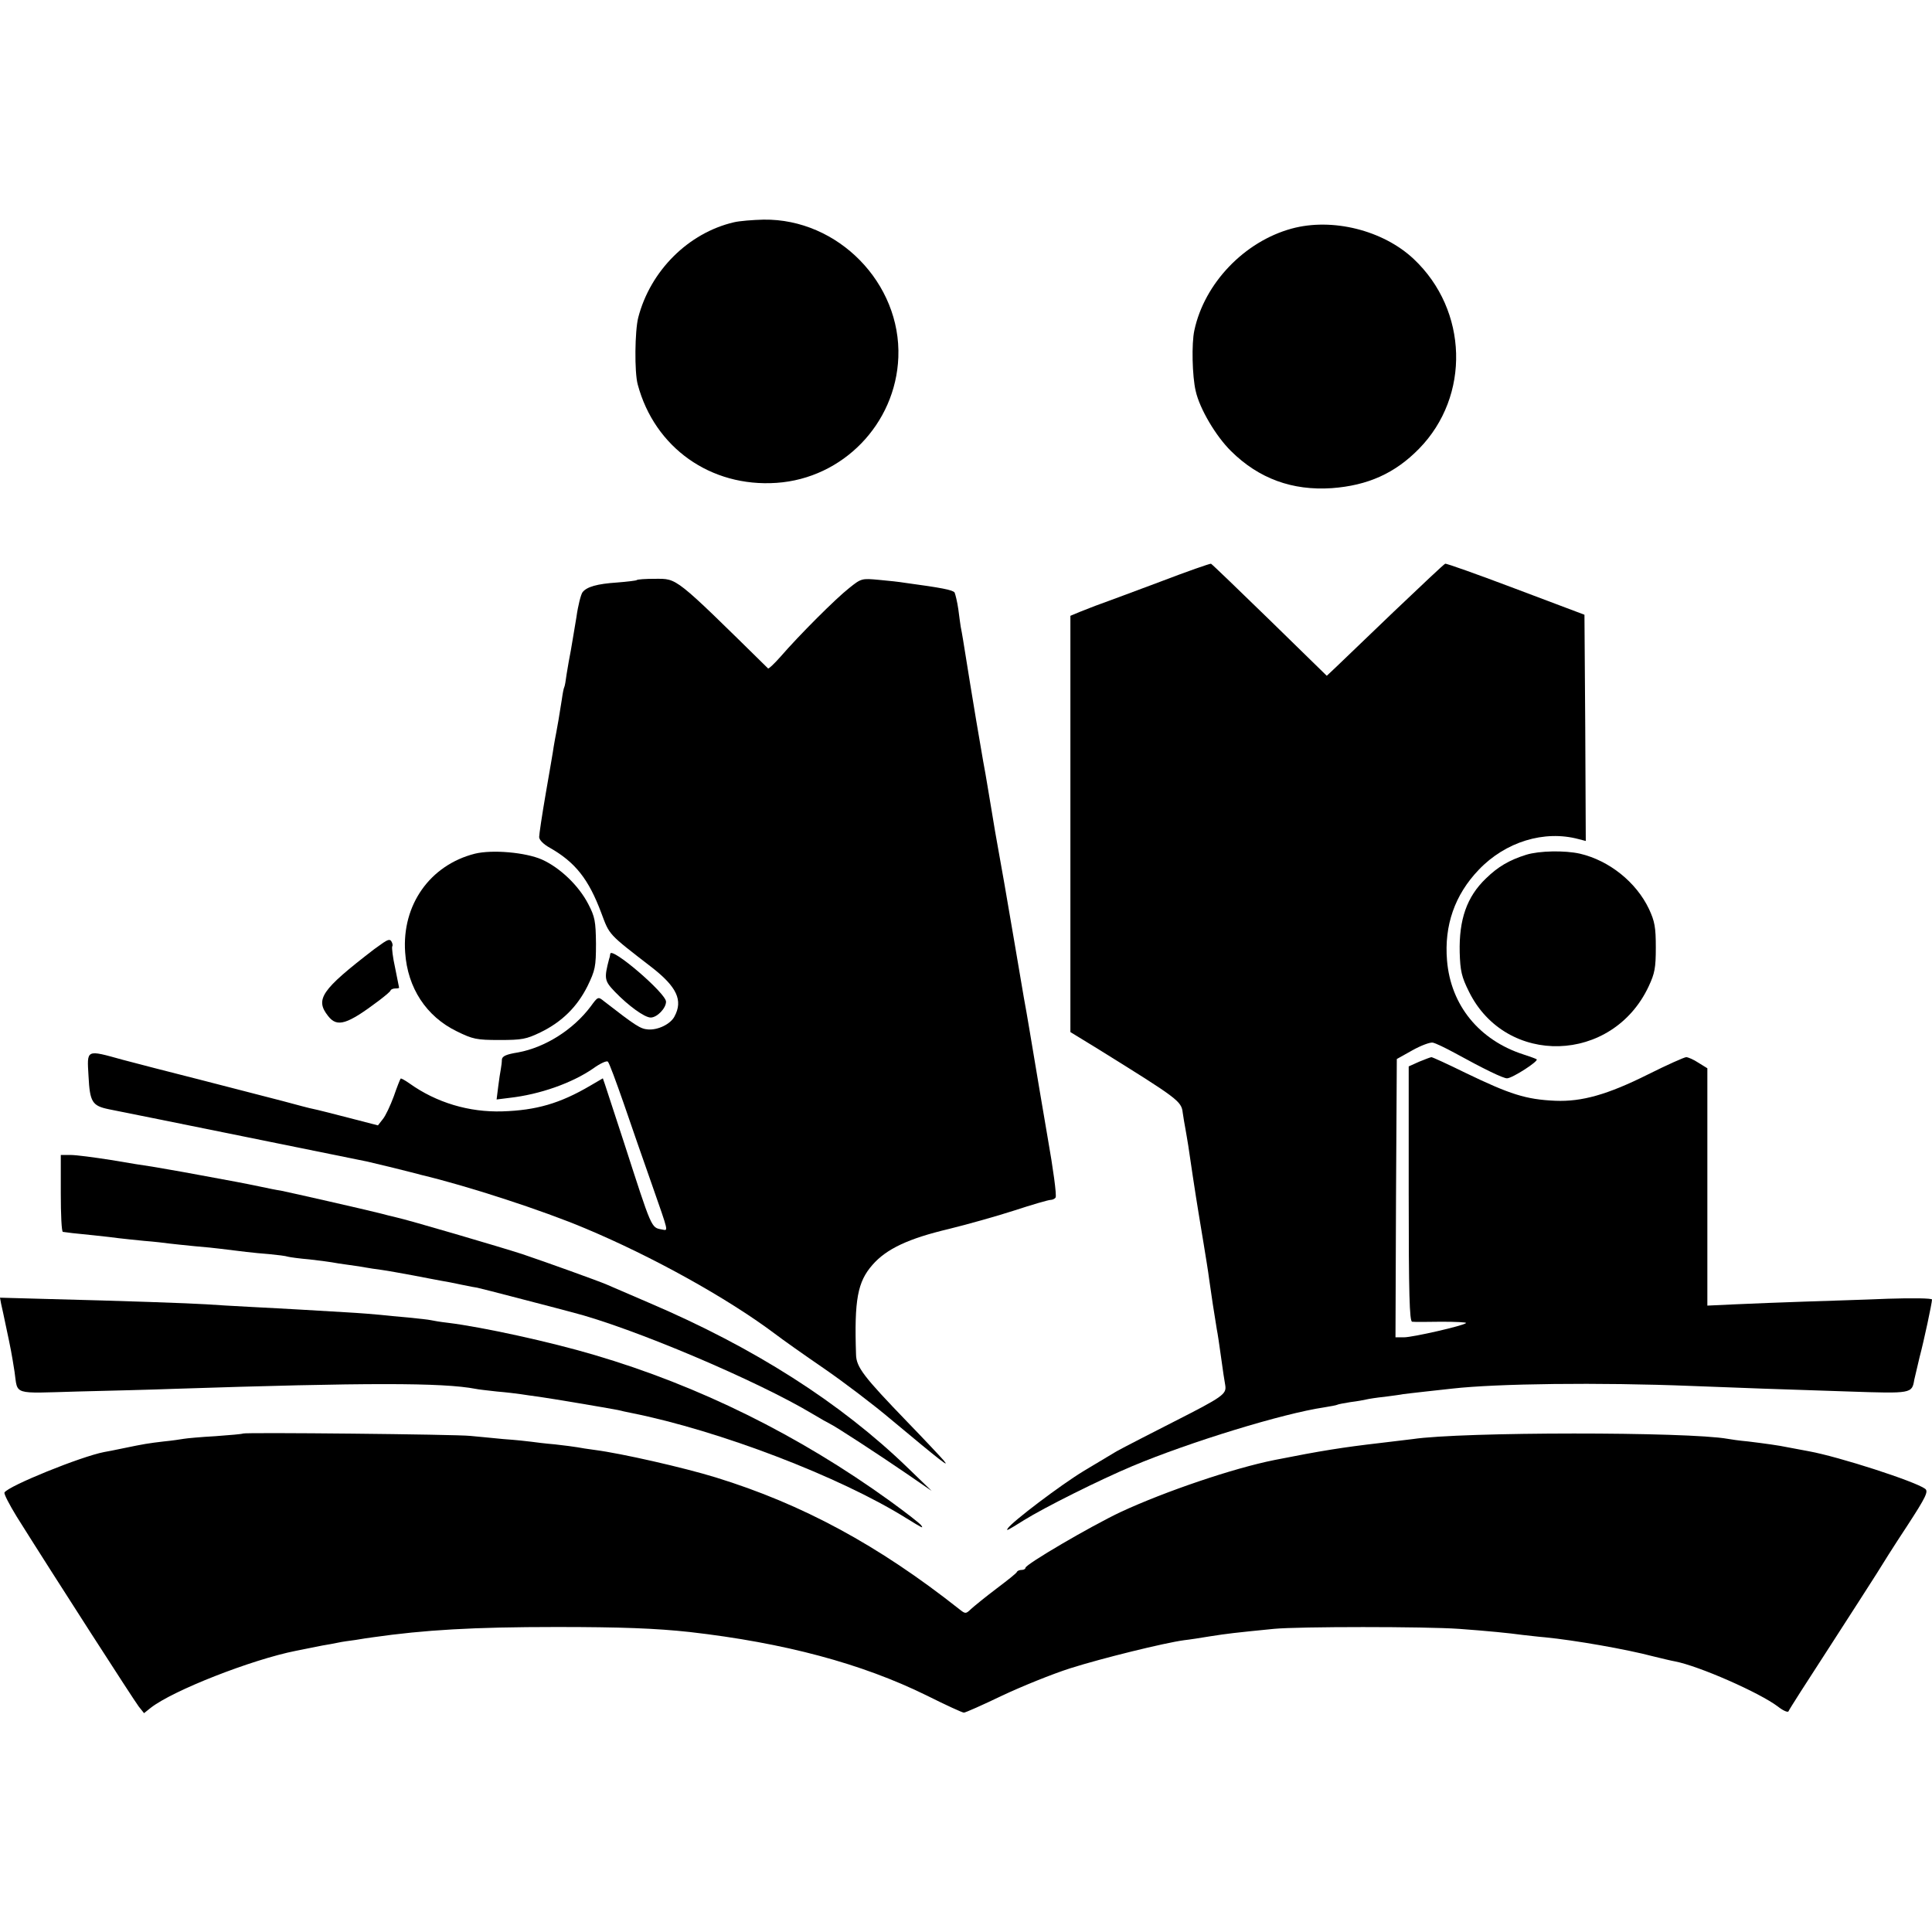 <?xml version="1.0" standalone="no"?>
<!DOCTYPE svg PUBLIC "-//W3C//DTD SVG 20010904//EN"
 "http://www.w3.org/TR/2001/REC-SVG-20010904/DTD/svg10.dtd">
<svg version="1.0" xmlns="http://www.w3.org/2000/svg"
 width="731pt" height="731pt" viewBox="0 0 731 731"
 preserveAspectRatio="xMidYMid meet">
<g transform="translate(0,731) scale(0.1,-0.1)"
fill="#000000" stroke="none">
<path d="M2777 6469 c-172 -40 -316 -183 -362 -360 -13 -50 -15 -207 -2 -254
64 -239 276 -389 525 -372 251 17 451 223 461 475 11 280 -228 525 -510 521
-41 -1 -91 -5 -112 -10z"/>
<path d="M4887 6445 c-179 -49 -330 -207 -368 -385 -11 -50 -8 -174 5 -229 15
-68 77 -172 134 -228 105 -104 232 -150 381 -140 136 10 239 56 330 149 195
199 186 524 -20 718 -116 109 -308 157 -462 115z"/>
<path d="M4390 5109 c-102 -38 -203 -76 -226 -84 -23 -8 -57 -22 -78 -30 l-36
-15 0 -788 0 -787 103 -63 c304 -189 317 -198 322 -242 3 -19 7 -46 10 -60 3
-14 7 -43 11 -65 5 -36 28 -189 39 -255 2 -14 11 -65 19 -115 8 -49 18 -110
21 -135 6 -45 21 -143 29 -190 3 -14 10 -61 16 -105 6 -44 13 -92 16 -107 5
-33 -9 -43 -196 -138 -196 -100 -214 -110 -230 -120 -8 -5 -58 -35 -110 -66
-86 -52 -271 -192 -287 -217 -7 -11 -3 -9 61 31 79 49 285 152 411 205 217 91
569 199 725 222 24 4 47 8 50 10 3 2 26 6 50 10 25 3 52 8 60 10 8 2 39 7 69
10 30 4 61 8 70 10 9 1 48 6 86 10 39 4 84 9 100 11 168 19 554 24 905 10 225
-9 295 -11 595 -21 239 -8 239 -8 248 45 3 14 12 52 20 85 17 64 47 205 47
218 0 5 -75 6 -167 3 -93 -4 -235 -8 -318 -11 -82 -3 -198 -7 -257 -10 l-108
-5 0 449 0 449 -34 21 c-18 12 -39 21 -46 21 -7 0 -72 -29 -144 -65 -154 -77
-251 -104 -351 -100 -112 5 -171 24 -341 106 -67 33 -124 59 -128 59 -3 0 -24
-8 -46 -17 l-40 -18 0 -482 c0 -379 3 -483 13 -484 6 -1 56 -1 111 0 54 0 96
-2 93 -5 -9 -10 -202 -54 -235 -54 l-32 0 2 527 3 526 59 33 c32 18 67 31 77
29 11 -2 48 -20 83 -39 111 -61 183 -96 198 -96 20 0 122 66 112 72 -5 3 -27
11 -49 18 -168 54 -276 186 -290 356 -11 132 29 248 120 343 101 106 248 151
378 116 l27 -7 -2 428 -3 428 -260 98 c-143 54 -263 97 -267 95 -4 -1 -91 -83
-195 -182 -103 -99 -202 -194 -220 -211 l-33 -31 -216 211 c-119 116 -219 212
-222 213 -4 1 -90 -29 -192 -68z"/>
<path d="M2409 5115 c-3 -2 -36 -6 -74 -9 -75 -5 -115 -16 -131 -37 -6 -8 -17
-50 -23 -94 -7 -44 -17 -100 -21 -125 -5 -25 -12 -65 -16 -90 -3 -24 -7 -47
-9 -50 -2 -3 -6 -23 -9 -45 -11 -70 -16 -99 -21 -125 -3 -14 -7 -38 -10 -55
-2 -16 -16 -96 -30 -177 -14 -81 -25 -155 -25 -165 0 -11 17 -28 41 -41 96
-55 146 -118 194 -246 32 -85 24 -77 191 -206 95 -74 119 -125 86 -186 -15
-29 -63 -52 -100 -49 -29 2 -47 14 -167 107 -22 18 -23 17 -50 -20 -66 -88
-172 -155 -275 -174 -44 -7 -60 -14 -61 -27 0 -9 -2 -25 -4 -36 -2 -11 -7 -41
-10 -67 l-6 -48 48 6 c116 13 237 56 317 111 26 19 52 31 56 26 5 -4 31 -75
60 -158 28 -82 76 -220 106 -305 66 -189 63 -176 39 -172 -42 8 -37 -2 -145
332 -35 107 -67 205 -71 217 l-8 23 -48 -28 c-114 -67 -204 -93 -332 -97 -126
-4 -250 33 -352 106 -17 12 -32 20 -33 18 -2 -2 -14 -32 -26 -67 -13 -35 -31
-74 -42 -87 l-18 -23 -112 29 c-62 16 -121 31 -132 33 -12 2 -64 16 -116 30
-52 13 -192 50 -310 80 -118 30 -251 64 -295 76 -141 39 -136 41 -130 -62 5
-98 14 -112 77 -125 102 -20 963 -195 978 -198 8 -2 53 -13 100 -24 47 -12 93
-23 102 -26 177 -42 462 -135 623 -203 253 -106 536 -263 715 -397 30 -23 115
-83 188 -133 74 -51 186 -136 250 -190 193 -161 230 -190 202 -157 -14 16 -75
81 -137 145 -165 171 -193 207 -194 255 -7 208 6 275 62 339 53 61 137 100
289 136 69 17 180 48 248 70 67 22 129 40 137 40 7 0 16 4 19 9 5 7 -10 114
-29 221 -4 21 -54 319 -70 415 -6 37 -16 93 -21 120 -2 11 -17 101 -34 200
-26 154 -54 315 -75 430 -5 29 -19 116 -30 180 -3 17 -9 55 -15 85 -8 45 -37
214 -76 459 -3 18 -7 41 -9 50 -1 9 -6 39 -9 66 -4 28 -11 56 -14 63 -7 10
-49 18 -189 37 -18 3 -61 8 -97 11 -65 6 -67 6 -113 -31 -51 -40 -189 -178
-260 -260 -24 -27 -45 -47 -47 -44 -357 351 -342 339 -428 339 -35 0 -67 -2
-69 -5z"/>
<path d="M1797 4080 c-170 -43 -277 -194 -264 -374 9 -134 80 -242 195 -298
61 -30 75 -33 162 -33 85 0 101 3 155 29 82 40 139 97 178 175 29 60 32 73 32
161 -1 84 -4 101 -29 149 -36 70 -107 138 -176 169 -62 27 -187 38 -253 22z"/>
<path d="M5775 4076 c-64 -20 -107 -45 -153 -90 -72 -69 -102 -155 -99 -280 2
-69 7 -92 35 -148 140 -284 543 -273 680 20 23 49 27 70 27 147 0 76 -4 99
-26 146 -48 101 -150 183 -261 209 -58 13 -154 11 -203 -4z"/>
<path d="M1450 3743 c-14 -10 -29 -21 -35 -25 -200 -154 -224 -189 -173 -253
34 -43 71 -32 193 60 22 17 42 33 43 38 2 4 10 7 18 7 8 0 14 1 14 3 0 1 -7
35 -15 75 -9 40 -13 76 -11 81 3 4 1 12 -3 19 -5 9 -13 7 -31 -5z"/>
<path d="M2309 3701 c-1 -6 -2 -14 -4 -18 -20 -76 -18 -84 21 -125 52 -54 113
-98 136 -98 24 0 58 35 58 60 0 32 -208 210 -211 181z"/>
<path d="M230 2795 c0 -80 3 -146 8 -146 12 -2 44 -6 117 -13 39 -4 81 -9 95
-11 14 -2 57 -6 95 -10 39 -3 81 -8 95 -10 14 -2 57 -6 95 -10 39 -3 84 -8
100 -10 71 -9 128 -16 182 -20 32 -3 65 -7 73 -10 8 -2 44 -7 80 -10 36 -4 74
-9 85 -11 11 -2 40 -7 65 -10 25 -3 54 -8 65 -10 10 -2 37 -6 60 -9 22 -3 76
-13 120 -21 44 -9 91 -17 105 -20 14 -2 49 -9 77 -15 29 -6 55 -11 58 -11 2 0
80 -20 172 -44 92 -24 177 -46 187 -49 228 -58 703 -260 911 -385 28 -17 57
-33 65 -37 20 -9 181 -114 295 -192 l90 -62 -90 87 c-254 246 -581 455 -980
625 -77 33 -149 64 -160 69 -30 13 -230 85 -319 115 -80 26 -434 130 -477 139
-13 3 -42 10 -64 16 -51 13 -337 78 -372 85 -15 2 -49 9 -77 15 -77 16 -90 18
-236 45 -74 14 -153 27 -175 31 -22 3 -92 14 -155 25 -63 10 -132 19 -152 19
l-38 0 0 -145z"/>
<path d="M4 2378 c3 -13 12 -54 20 -93 16 -75 20 -95 31 -165 13 -90 -11 -82
238 -75 122 3 285 7 362 10 732 24 1020 24 1145 0 8 -2 44 -6 80 -10 36 -3 76
-8 90 -10 14 -2 45 -7 70 -10 43 -6 251 -41 298 -50 12 -3 34 -8 50 -11 335
-67 788 -241 1039 -397 65 -40 67 -41 59 -29 -4 7 -57 48 -119 93 -345 249
-723 436 -1117 552 -168 50 -425 106 -555 122 -27 3 -57 8 -65 10 -8 2 -46 6
-85 10 -38 3 -86 8 -105 10 -19 2 -80 7 -135 10 -55 3 -131 8 -170 10 -38 2
-122 7 -185 10 -63 3 -140 8 -170 10 -61 4 -318 13 -598 20 l-182 5 4 -22z"/>
<path d="M919 1886 c-2 -2 -49 -6 -104 -10 -55 -3 -109 -8 -120 -10 -11 -2
-45 -7 -76 -10 -59 -7 -72 -9 -154 -26 -27 -6 -60 -12 -71 -14 -88 -17 -362
-128 -377 -153 -3 -5 18 -45 46 -91 146 -233 445 -697 462 -719 l20 -25 25 20
c84 66 383 183 550 216 14 3 34 7 45 9 11 2 36 7 55 11 19 3 46 8 60 11 13 3
42 7 65 10 22 4 51 8 65 10 196 28 380 39 695 39 244 0 376 -5 505 -19 358
-41 650 -119 896 -240 72 -36 135 -65 141 -65 6 0 71 29 144 64 74 35 190 82
259 104 120 38 356 96 430 106 19 2 64 9 100 15 64 10 89 13 240 28 94 9 572
9 700 0 110 -8 190 -16 241 -23 20 -2 59 -7 85 -9 112 -11 307 -45 409 -72 33
-8 70 -17 82 -19 90 -17 320 -118 390 -171 20 -16 38 -23 40 -18 2 6 71 114
153 240 82 127 163 253 180 280 17 28 68 109 115 180 73 112 82 132 69 142
-38 28 -325 121 -440 142 -33 6 -69 13 -80 15 -33 7 -84 14 -149 22 -33 3 -68
8 -78 10 -150 27 -1006 27 -1192 -1 -16 -2 -73 -9 -125 -15 -138 -16 -221 -29
-397 -64 -156 -31 -415 -119 -583 -197 -114 -54 -360 -198 -360 -211 0 -4 -6
-8 -14 -8 -8 0 -16 -3 -18 -7 -1 -5 -37 -33 -78 -64 -41 -31 -84 -66 -96 -77
-20 -19 -21 -19 -45 0 -305 241 -593 397 -921 498 -120 37 -357 91 -458 104
-25 3 -54 8 -65 10 -11 2 -49 7 -85 11 -36 3 -76 8 -90 10 -14 2 -61 7 -105
10 -44 4 -100 10 -125 12 -51 6 -855 14 -861 9z"/>
</g>
</svg>
